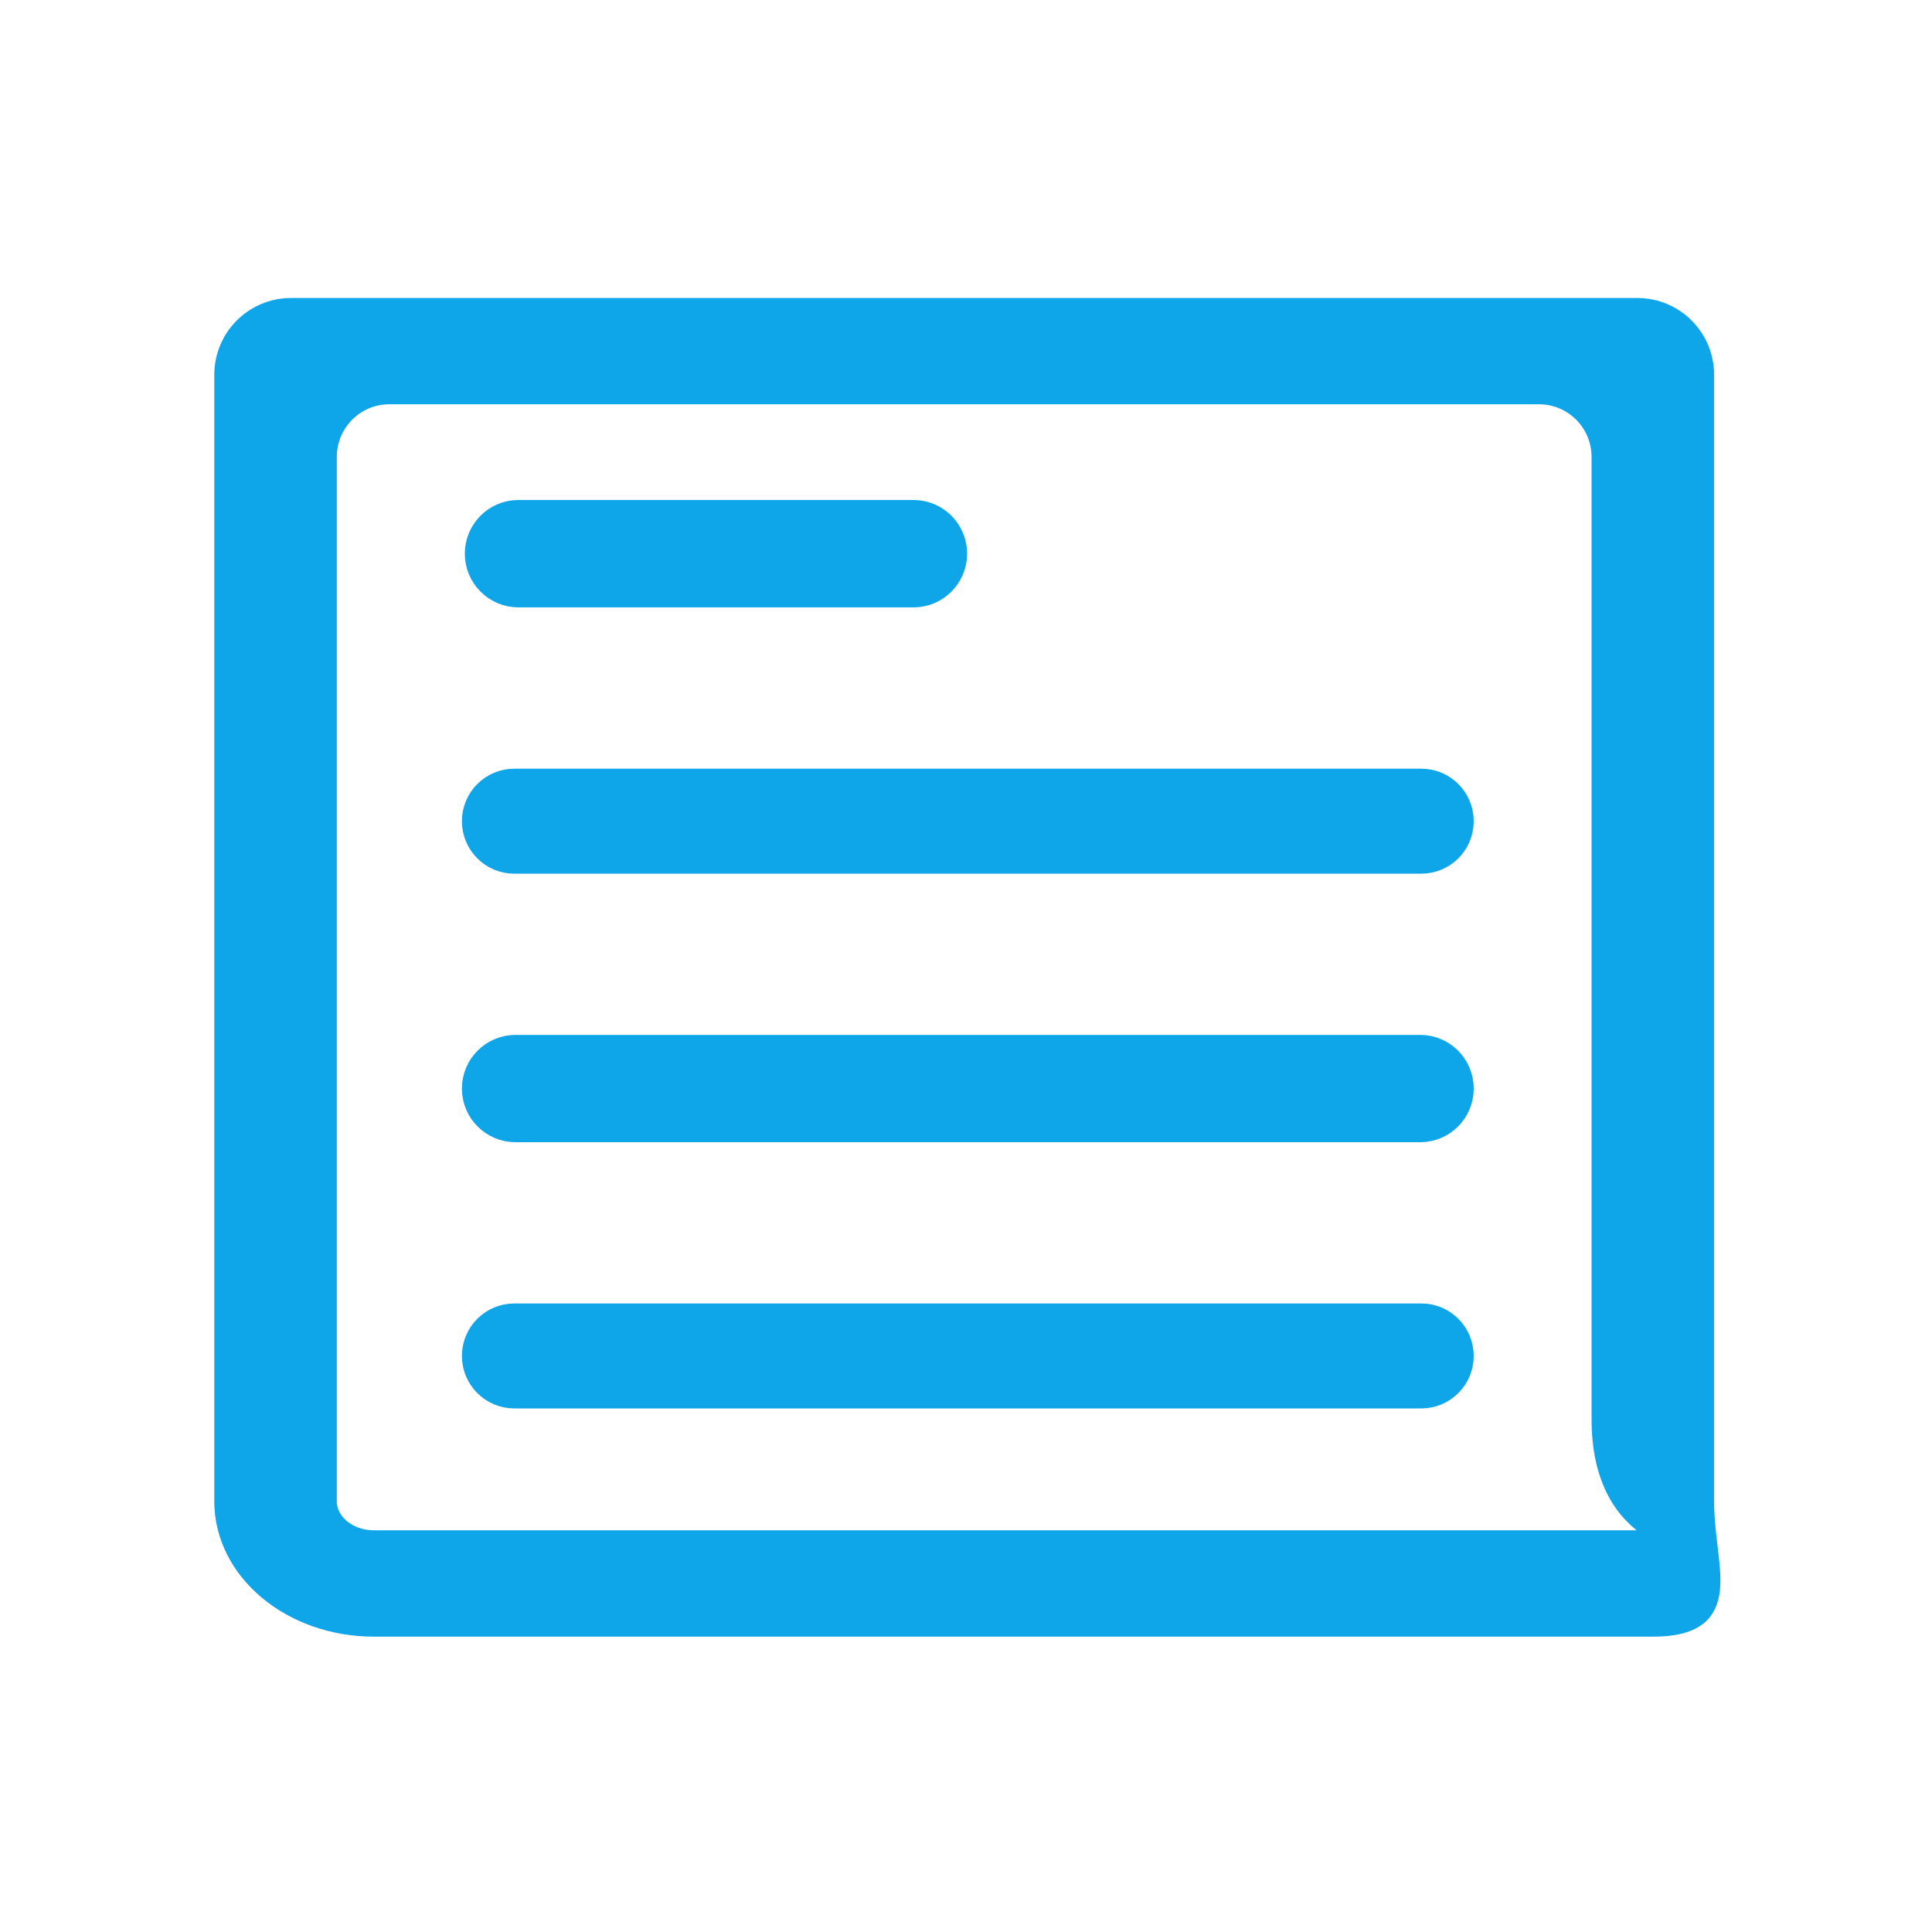 <svg width="24" height="24" viewBox="0 0 24 24" fill="none" xmlns="http://www.w3.org/2000/svg">
<path d="M5.924 6.878C5.924 6.593 6.155 6.361 6.44 6.361H11.348C11.633 6.361 11.864 6.593 11.864 6.878C11.864 7.163 11.633 7.395 11.348 7.395H6.44C6.155 7.395 5.924 7.163 5.924 6.878Z" fill="#0EA5E9" stroke="#0EA5E9" stroke-width="0.3"/>
<path d="M5.888 10.201C5.888 9.924 6.112 9.699 6.389 9.699H17.656C17.933 9.699 18.157 9.924 18.157 10.201C18.157 10.479 17.933 10.703 17.656 10.703H6.389C6.112 10.703 5.888 10.479 5.888 10.201Z" fill="#0EA5E9" stroke="#0EA5E9" stroke-width="0.3"/>
<path d="M5.888 13.523C5.888 13.237 6.119 13.006 6.404 13.006H17.642C17.927 13.006 18.157 13.237 18.157 13.523C18.157 13.808 17.927 14.039 17.642 14.039H6.404C6.119 14.039 5.888 13.808 5.888 13.523Z" fill="#0EA5E9" stroke="#0EA5E9" stroke-width="0.3"/>
<path d="M5.888 16.844C5.888 16.567 6.112 16.342 6.389 16.342H17.656C17.933 16.342 18.157 16.567 18.157 16.844C18.157 17.121 17.933 17.346 17.656 17.346H6.389C6.112 17.346 5.888 17.121 5.888 16.844Z" fill="#0EA5E9" stroke="#0EA5E9" stroke-width="0.3"/>
<path d="M21.143 5.893V4.656C21.143 4.212 20.784 3.852 20.34 3.852H3.615C3.171 3.852 2.812 4.212 2.812 4.656V18.65C2.812 19.495 3.633 20.181 4.645 20.181H20.532C21.544 20.181 21.143 19.495 21.143 18.65V7.38V5.893ZM4.645 19.16C4.307 19.16 4.034 18.932 4.034 18.65V5.677C4.034 5.232 4.393 4.872 4.837 4.872H19.118C19.561 4.872 19.921 5.232 19.921 5.677V17.629C19.921 19.16 21.143 19.16 21.143 19.16H4.645Z" fill="#0EA5E9" stroke="#0EA5E9" stroke-width="0.3"/>
</svg>
